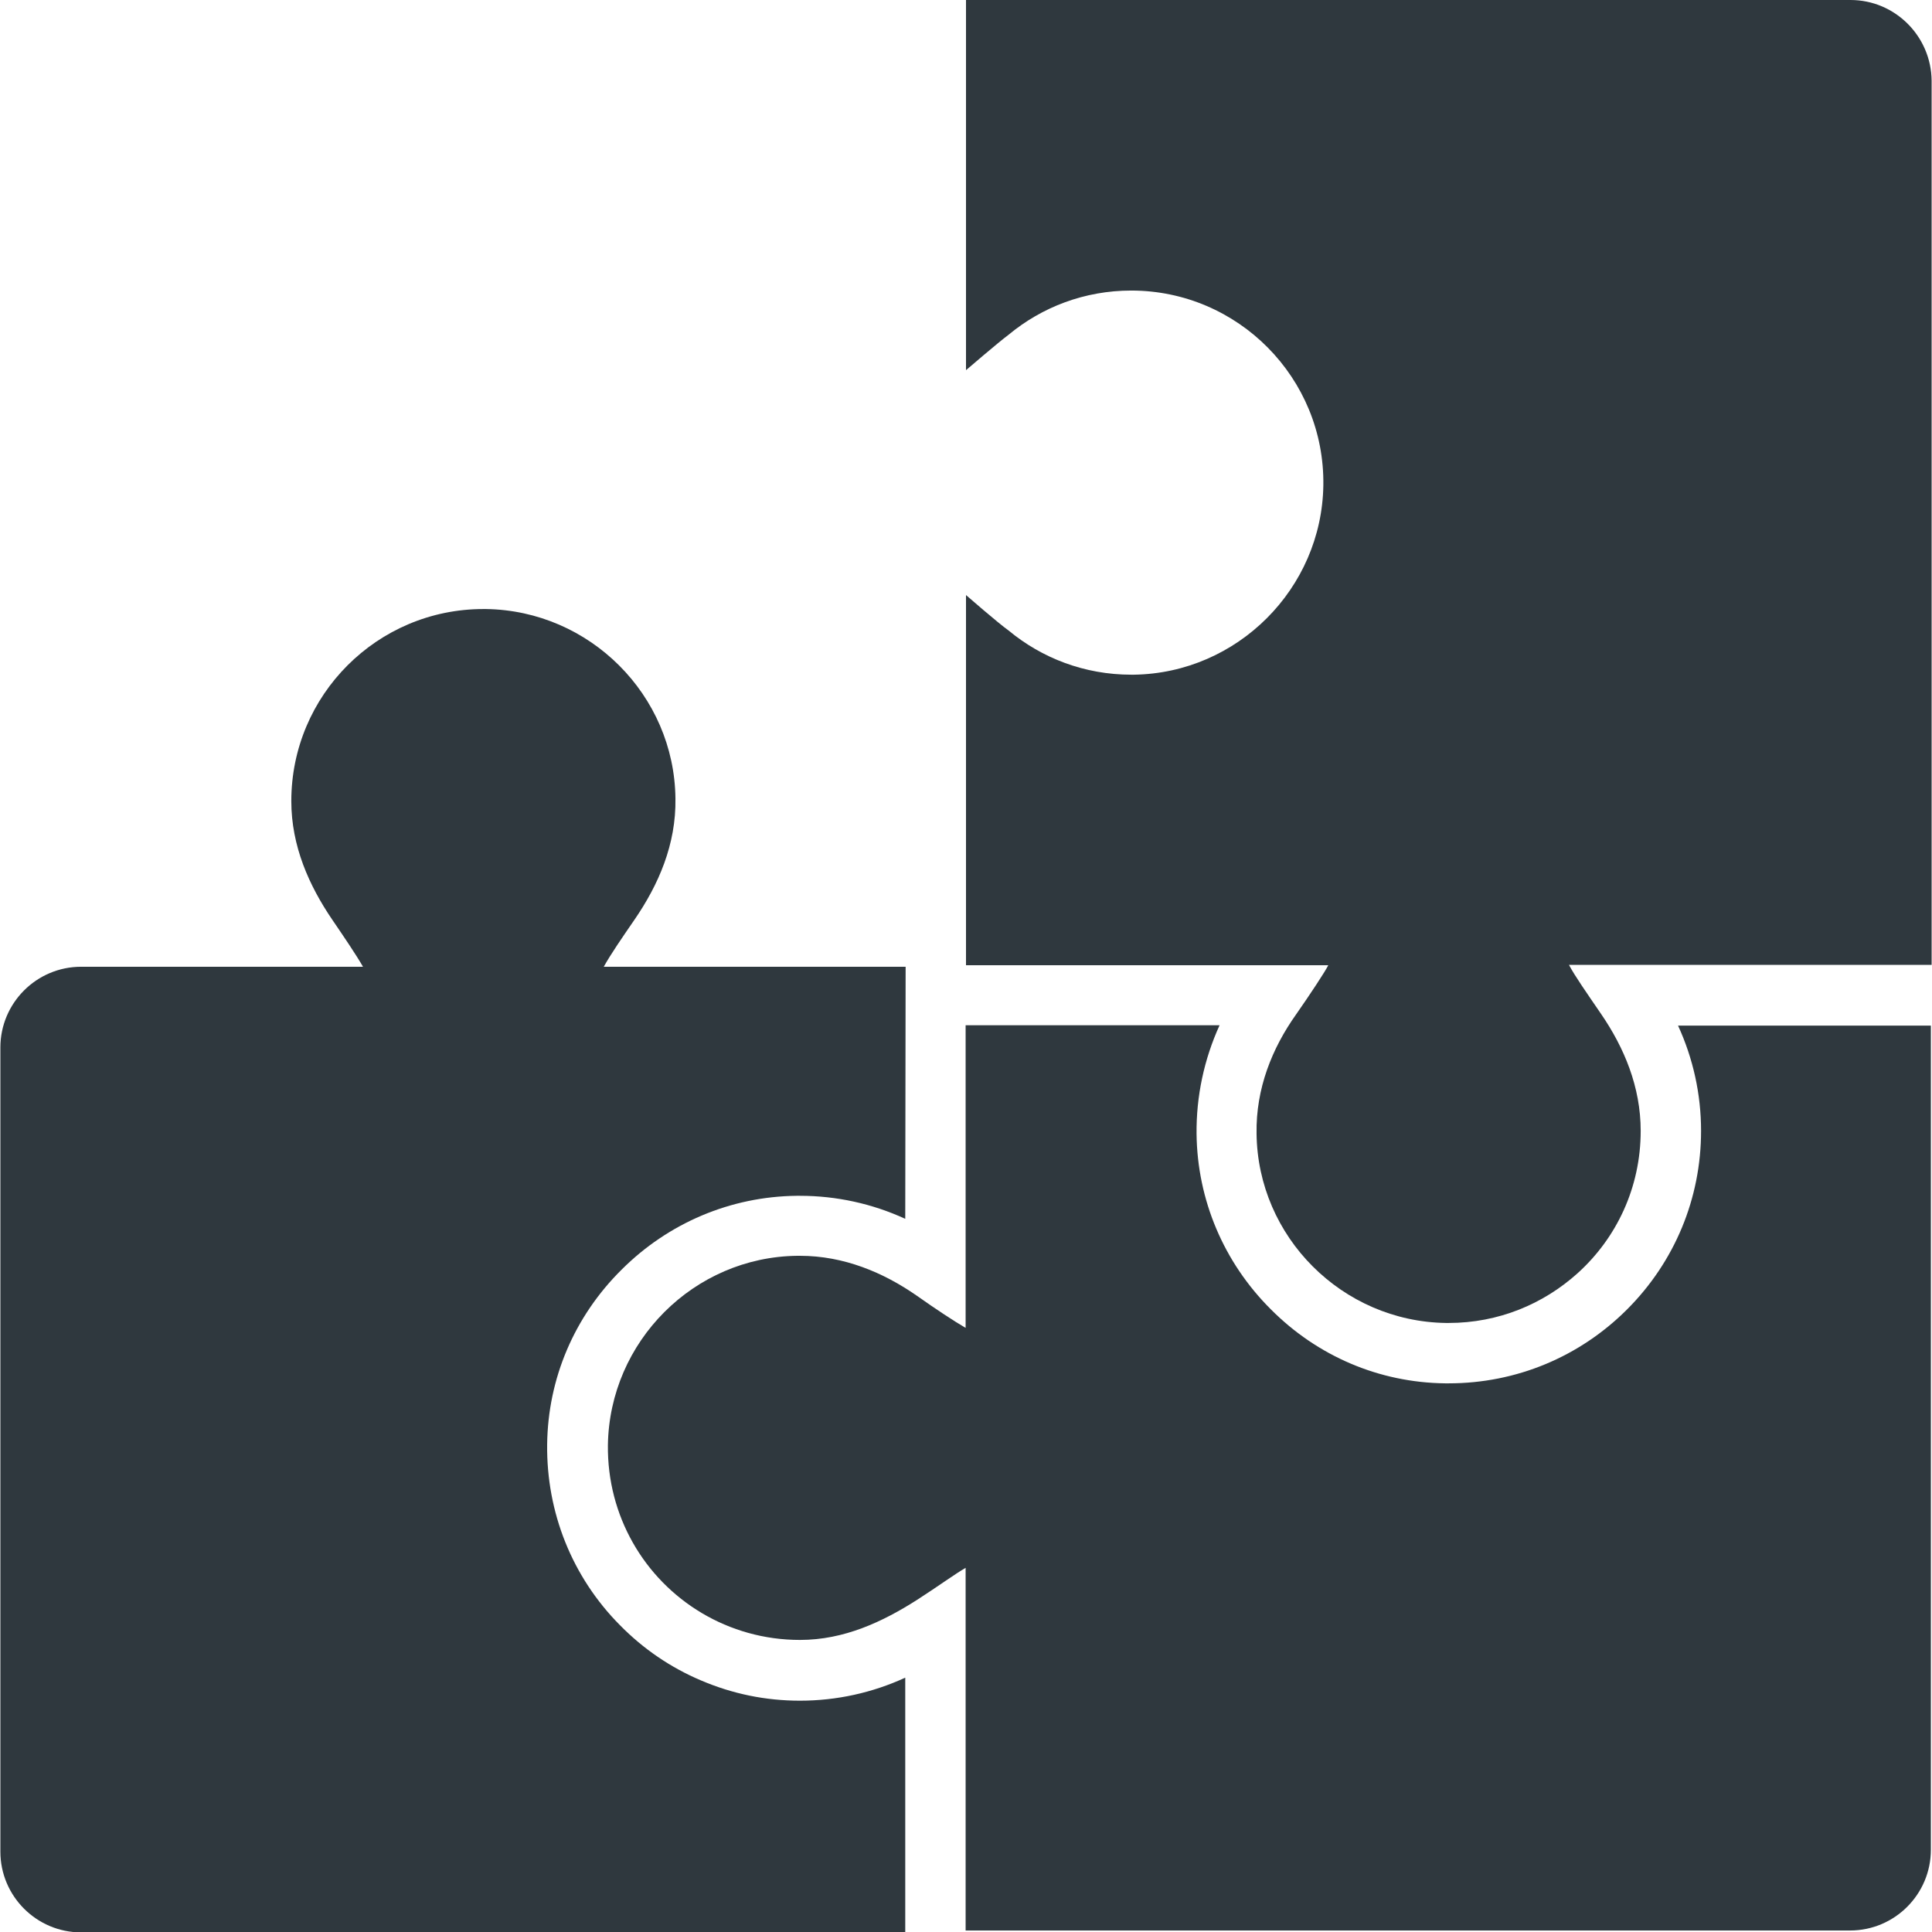 <?xml version="1.0" encoding="utf-8"?>
<!-- Generator: Adobe Illustrator 18.1.1, SVG Export Plug-In . SVG Version: 6.00 Build 0)  -->
<svg version="1.1" id="Capa_1" xmlns="http://www.w3.org/2000/svg" xmlns:xlink="http://www.w3.org/1999/xlink" x="0px" y="0px"
	 viewBox="-49 141 512 512" enable-background="new -49 141 512 512" xml:space="preserve">
<g>
	<g>
		<g>
			<path fill="#2F383E" d="M190.9,653v-0.3v-67.1c-8.7,4-18.2,6.1-27.9,6.1c-9.1,0-17.9-1.8-26.3-5.4c-8-3.4-15.2-8.3-21.4-14.6
				c-12.7-12.8-19.5-29.9-19.3-47.9c0.2-17.5,7.2-33.9,19.7-46.3c12.4-12.4,28.9-19.4,46.4-19.6c0.3,0,0.6,0,0.9,0
				c9.7,0,19.2,2.1,27.9,6.1l0.1-66.8h-80c1.9-3.4,4.8-7.6,8.1-12.4c6.4-9.3,11.1-20,10.9-32.2c-0.3-27.4-22.7-49.8-50.2-50.2
				c-0.2,0-0.5,0-0.7,0c-28.1,0-50.9,22.8-50.9,50.9c0,11.9,4.7,22.4,10.9,31.5c3,4.4,6.2,9.1,8.1,12.4h-74.7
				c-11.8,0-21.4,9.6-21.4,21.4v213.1c0,11.8,9.6,21.4,21.4,21.4L190.9,653L190.9,653z"/>
			<path fill="#2F383E" d="M395.7,412.8c4,8.7,6.1,18.2,6.1,27.9c0,17.9-7,34.7-19.6,47.3c-12.6,12.6-29.4,19.6-47.3,19.6
				c-0.3,0-0.6,0-0.9,0c-17.5-0.2-33.9-7.2-46.3-19.7c-12.4-12.4-19.4-28.9-19.6-46.4c-0.1-10,2-19.8,6.1-28.8H223h-8h-8.1l0,80.2
				c-2.8-1.6-8.1-5.1-12.9-8.5c-8.9-6.2-19.4-10.6-31-10.6c-0.2,0-0.4,0-0.7,0c-27.4,0.3-49.8,22.7-50.2,50.2
				c-0.1,9.4,2.3,18.2,6.6,25.8c8.7,15.4,25.3,25.8,44.3,25.8c11.7,0,21.9-4.8,31-10.6c5.6-3.6,10.1-6.9,12.9-8.5v0.4v95.7h0.1h8h8
				h218.3c11.8,0,21.4-9.6,21.4-21.4V412.8H395.7z"/>
			<path fill="#2F383E" d="M441.4,141H207v98.1c0,0,8.6-7.4,11.3-9.4c8.8-7.3,20.1-11.7,32.5-11.7c28.3,0,51.3,23.2,50.9,51.6
				c-0.4,27.4-22.8,49.8-50.2,50.2c-0.2,0-0.4,0-0.7,0c-12.4,0-23.7-4.4-32.5-11.7c-2.7-1.9-11.3-9.4-11.3-9.4v98.1h16h80
				c-0.7,1.5-5,8-8.5,13c-6.4,9-10.7,19.7-10.5,31.6c0.3,27.4,22.7,49.8,50.2,50.2c0.2,0,0.5,0,0.7,0c13.2,0,25.1-5,34.2-13.2
				c10.3-9.3,16.7-22.7,16.7-37.7c0-11.7-4.4-22.1-10.5-31c-3.9-5.7-6.9-10-8.4-12.8c0-0.1-0.1-0.1-0.1-0.2h94.6h1.5v-9.1V162.4
				C462.8,150.6,453.2,141,441.4,141z"/>
		</g>
	</g>
</g>
</svg>
